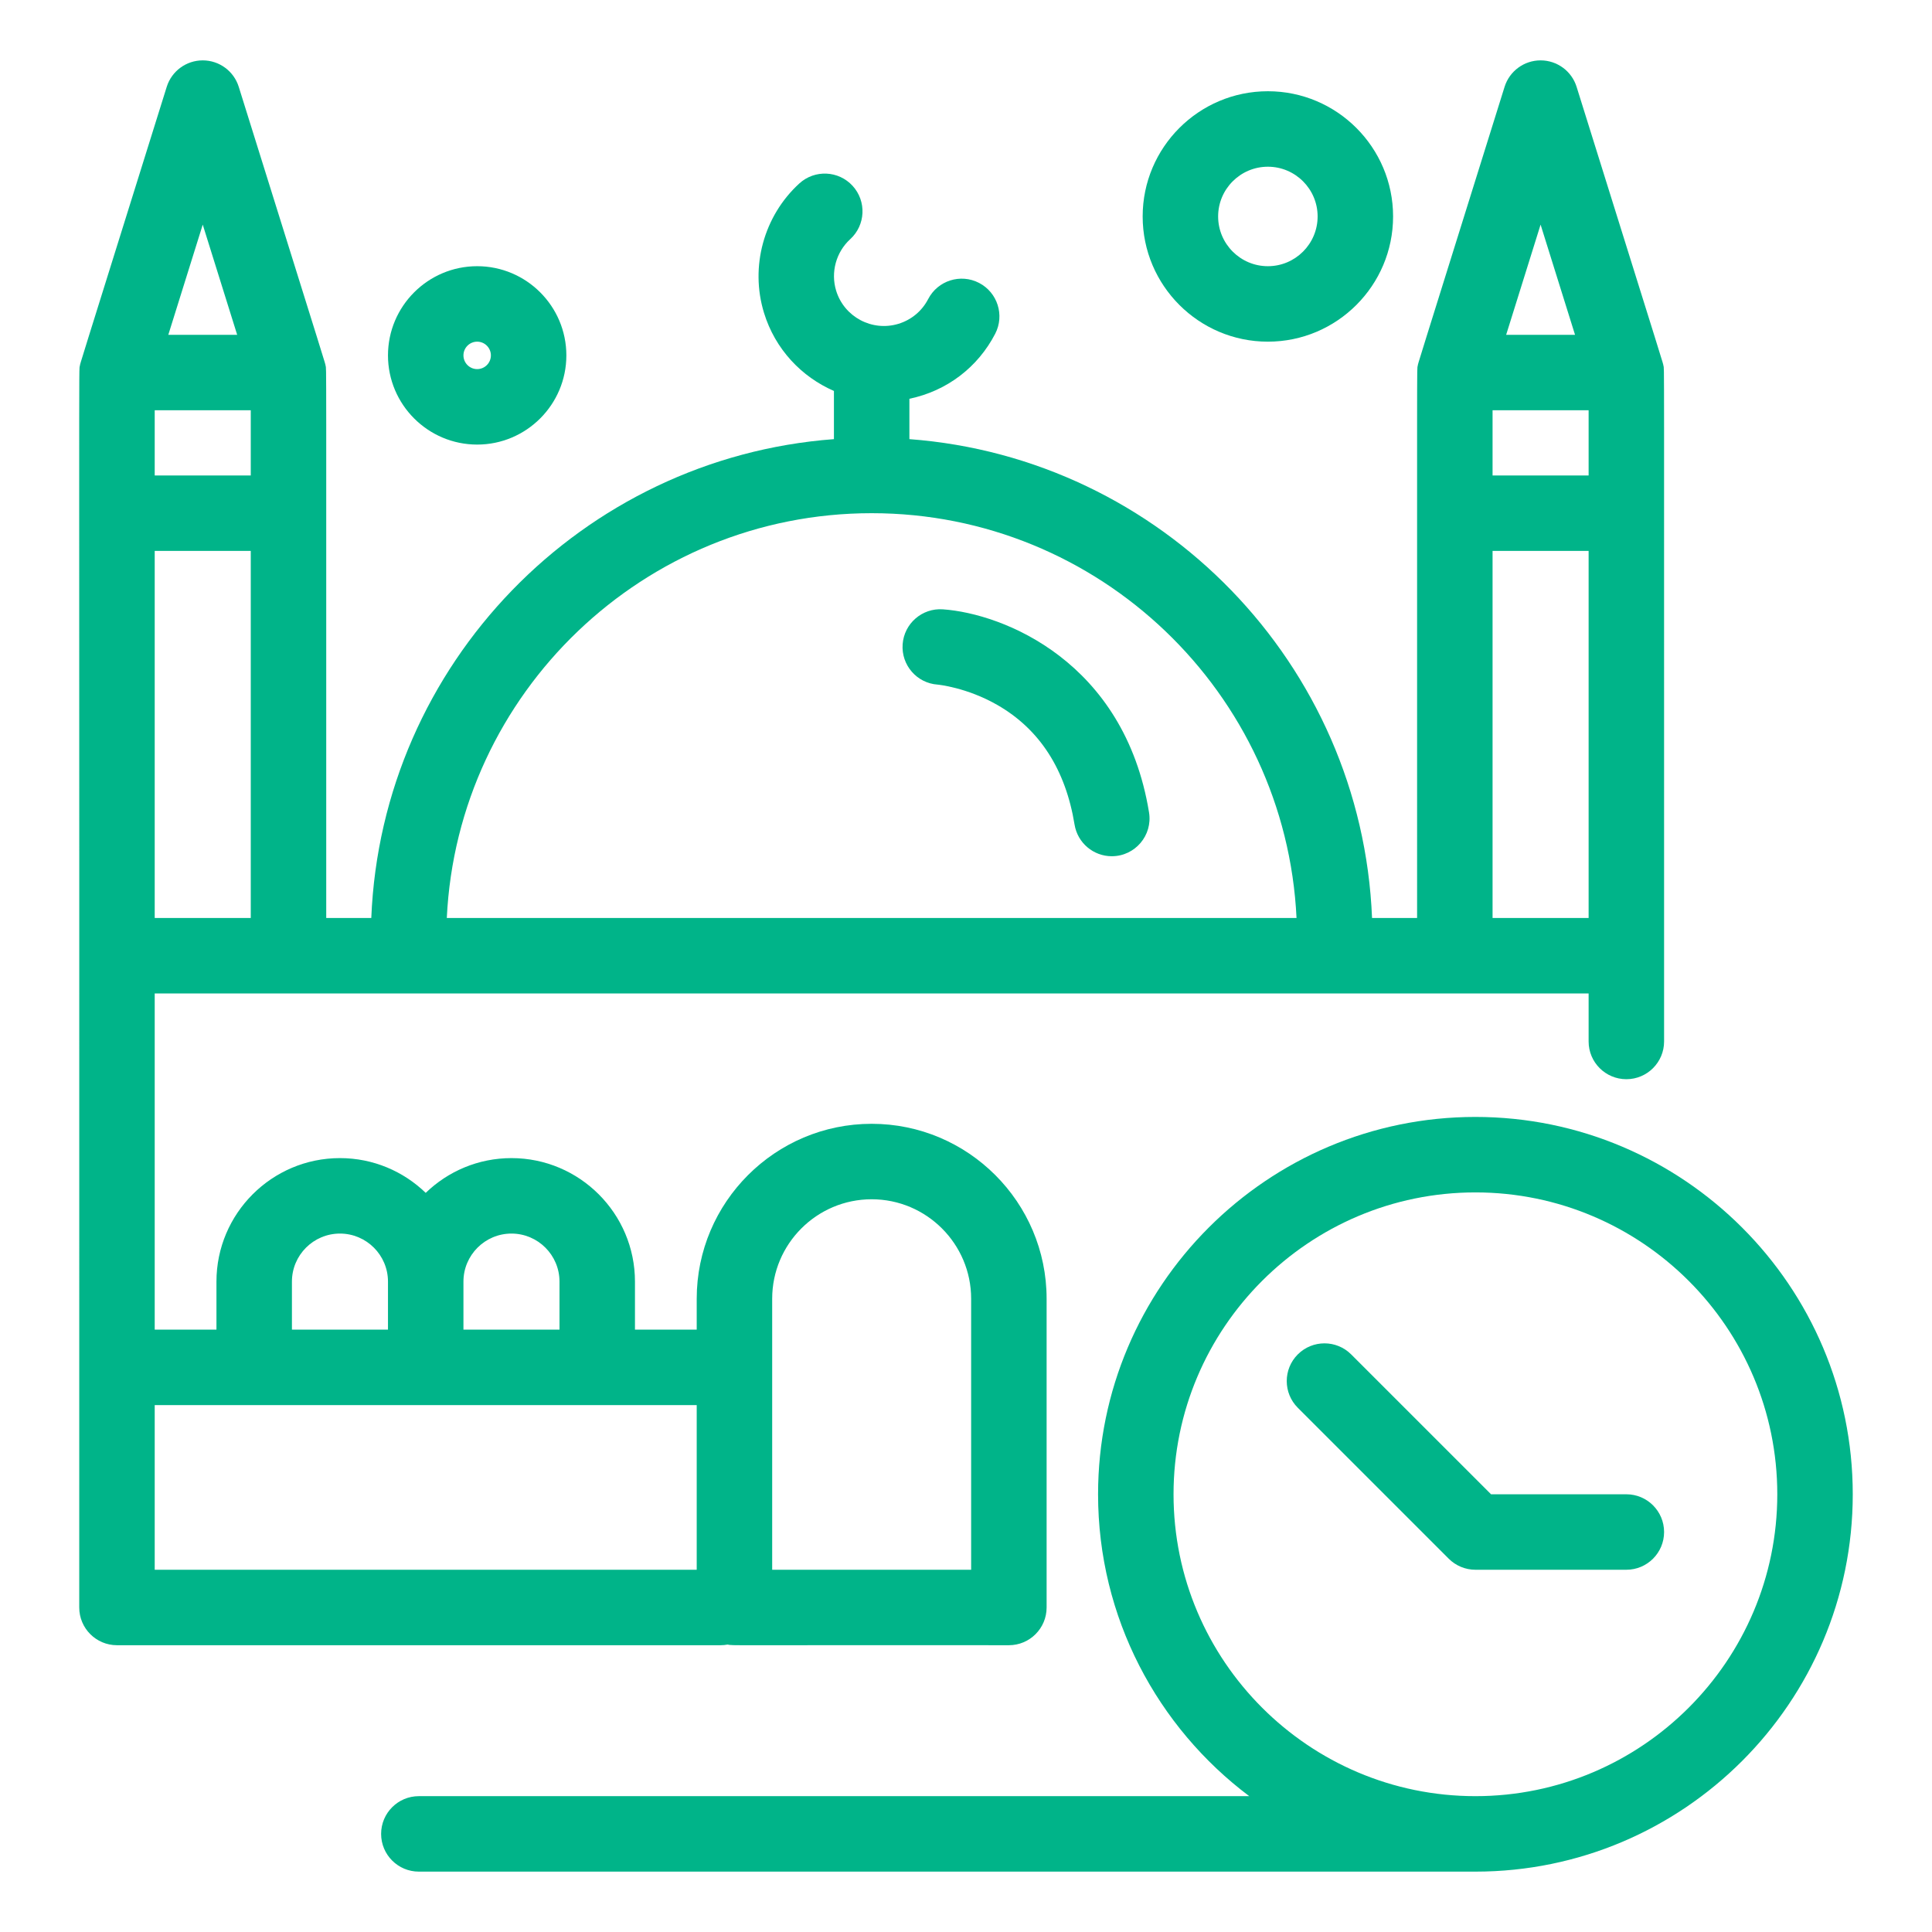 <?xml version="1.0" encoding="UTF-8"?>


<svg id="SvgjsSvg1013" width="256" height="256" xmlns="http://www.w3.org/2000/svg" version="1.1" xmlns:xlink="http://www.w3.org/1999/xlink" xmlns:svgjs="http://svgjs.com/svgjs"><defs id="SvgjsDefs1014"></defs><g id="SvgjsG1015"><svg xmlns="http://www.w3.org/2000/svg" enable-background="new 0 0 512 512" viewBox="0 0 512 512" width="256" height="256"><path d="M192.818,435.827c1.789,0.328-2.548,0.105,74.545,0.173c5.522,0,10-4.478,10-10v-81.818
			c0-25.564-20.798-46.363-46.363-46.363s-46.364,20.799-46.364,46.363v8.182h-16.364v-12.727c0-18.046-14.681-32.728-32.727-32.728
			c-8.823,0-16.835,3.516-22.727,9.212c-5.892-5.696-13.905-9.212-22.728-9.212c-18.046,0-32.727,14.682-32.727,32.728v12.727H41
			v-89.091c16.091,0,348.028,0,380,0V276c0,5.522,4.478,10,10,10s10-4.478,10-10v-22.728c-0.02-165.785,0.071-155.035-0.171-156.349
			c-0.172-0.945,1.414,4.278-23.012-73.907c-1.305-4.175-5.171-7.017-9.545-7.017s-8.24,2.843-9.545,7.018
			c-24.34,77.915-22.84,72.963-23.011,73.907c-0.252,1.37-0.151-8.306-0.171,146.348h-11.939
			C360.87,175.938,307.739,121.37,241,116.375v-10.697c9.98-2.081,18.145-8.371,22.735-17.226c2.542-4.903,0.628-10.938-4.275-13.48
			c-4.9-2.541-10.938-0.628-13.48,4.275c-1.65,3.183-4.447,5.514-7.874,6.563c-6.975,2.132-14.386-1.804-16.52-8.778
			c-1.488-4.86-0.022-10.218,3.733-13.65c4.077-3.726,4.361-10.051,0.635-14.128c-3.726-4.076-10.05-4.361-14.128-0.635
			c-9.423,8.612-13.099,22.063-9.364,34.266c2.954,9.653,9.938,16.976,18.539,20.722v12.769
			c-66.739,4.995-119.87,59.563-122.606,126.897H86.455C86.435,88.57,86.532,98.274,86.284,96.924
			c-0.169-0.931,1.367,4.127-23.011-73.907C61.968,18.843,58.102,16,53.728,16s-8.24,2.842-9.545,7.017
			c-24.341,77.915-22.839,72.956-23.012,73.907C20.848,98.68,21.058,81.721,21,426c0,5.522,4.477,10,10,10h160
			C191.622,436,192.228,435.936,192.818,435.827z M204.636,344.182c0-14.537,11.827-26.363,26.364-26.363
			c14.537,0,26.363,11.826,26.363,26.363V416h-52.727V344.182z M135.545,326.909c7.018,0,12.727,5.71,12.727,12.728v12.727h-25.454
			v-12.727C122.818,332.619,128.528,326.909,135.545,326.909z M77.364,339.637c0-7.018,5.709-12.728,12.727-12.728
			c7.018,0,12.728,5.71,12.728,12.728v12.727H77.364V339.637z M66.455,108.728V126H41v-17.272H66.455z M395.546,108.728H421V126
			h-25.454V108.728z M408.272,59.526l9.126,29.201h-18.251L408.272,59.526z M395.546,146H421v97.272h-25.454V146z M231,136
			c60.329,0,109.737,47.638,112.594,107.272H118.407C121.262,183.638,170.671,136,231,136z M41,243.272V146h25.455v97.272H41z
			 M53.728,59.526l9.125,29.201h-18.25L53.728,59.526z M41,372.363c54.335,0,88.427,0,143.636,0V416H41V372.363z" fill="#00B489" class="color000 svgShape"></path><path d="M249.889 161.479c-5.506-.394-10.291 3.759-10.682 9.268-.39 5.509 3.759 10.292 9.268 10.682.074.005 7.702.729 15.843 5.402 11.188 6.421 18.067 17.083 20.45 31.687.8 4.906 5.043 8.392 9.857 8.392 6.18 0 10.874-5.529 9.881-11.611C297.986 175.327 265.929 162.616 249.889 161.479zM126.455 117.818c13.033 0 23.636-10.604 23.636-23.637s-10.603-23.636-23.636-23.636-23.636 10.603-23.636 23.636S113.421 117.818 126.455 117.818zM126.455 90.545c2.005 0 3.636 1.631 3.636 3.636 0 2.005-1.631 3.637-3.636 3.637s-3.636-1.631-3.636-3.637C122.818 92.177 124.45 90.545 126.455 90.545zM336 90.545c18.297 0 33.182-14.885 33.182-33.182 0-18.297-14.885-33.182-33.182-33.182s-33.182 14.885-33.182 33.182C302.818 75.66 317.703 90.545 336 90.545zM336 44.182c7.269 0 13.182 5.914 13.182 13.182S343.269 70.545 336 70.545s-13.182-5.913-13.182-13.182S328.731 44.182 336 44.182zM391 296c-55.141 0-100 44.859-100 100 0 32.677 15.755 61.74 40.065 80H111c-5.523 0-10 4.478-10 10s4.477 10 10 10h280c55.141 0 100-44.859 100-100S446.141 296 391 296zM391 476c-44.112 0-80-35.888-80-80s35.888-80 80-80 80 35.888 80 80S435.112 476 391 476z" fill="#00B489" class="color000 svgShape"></path><path d="M431,396h-35.857l-37.071-37.071c-3.906-3.904-10.236-3.904-14.143,0c-3.905,3.905-3.905,10.237,0,14.143l40,40
			c1.876,1.875,4.419,2.929,7.071,2.929h40c5.522,0,10-4.478,10-10S436.522,396,431,396z" fill="#00B489" class="color000 svgShape"></path></svg></g></svg>
